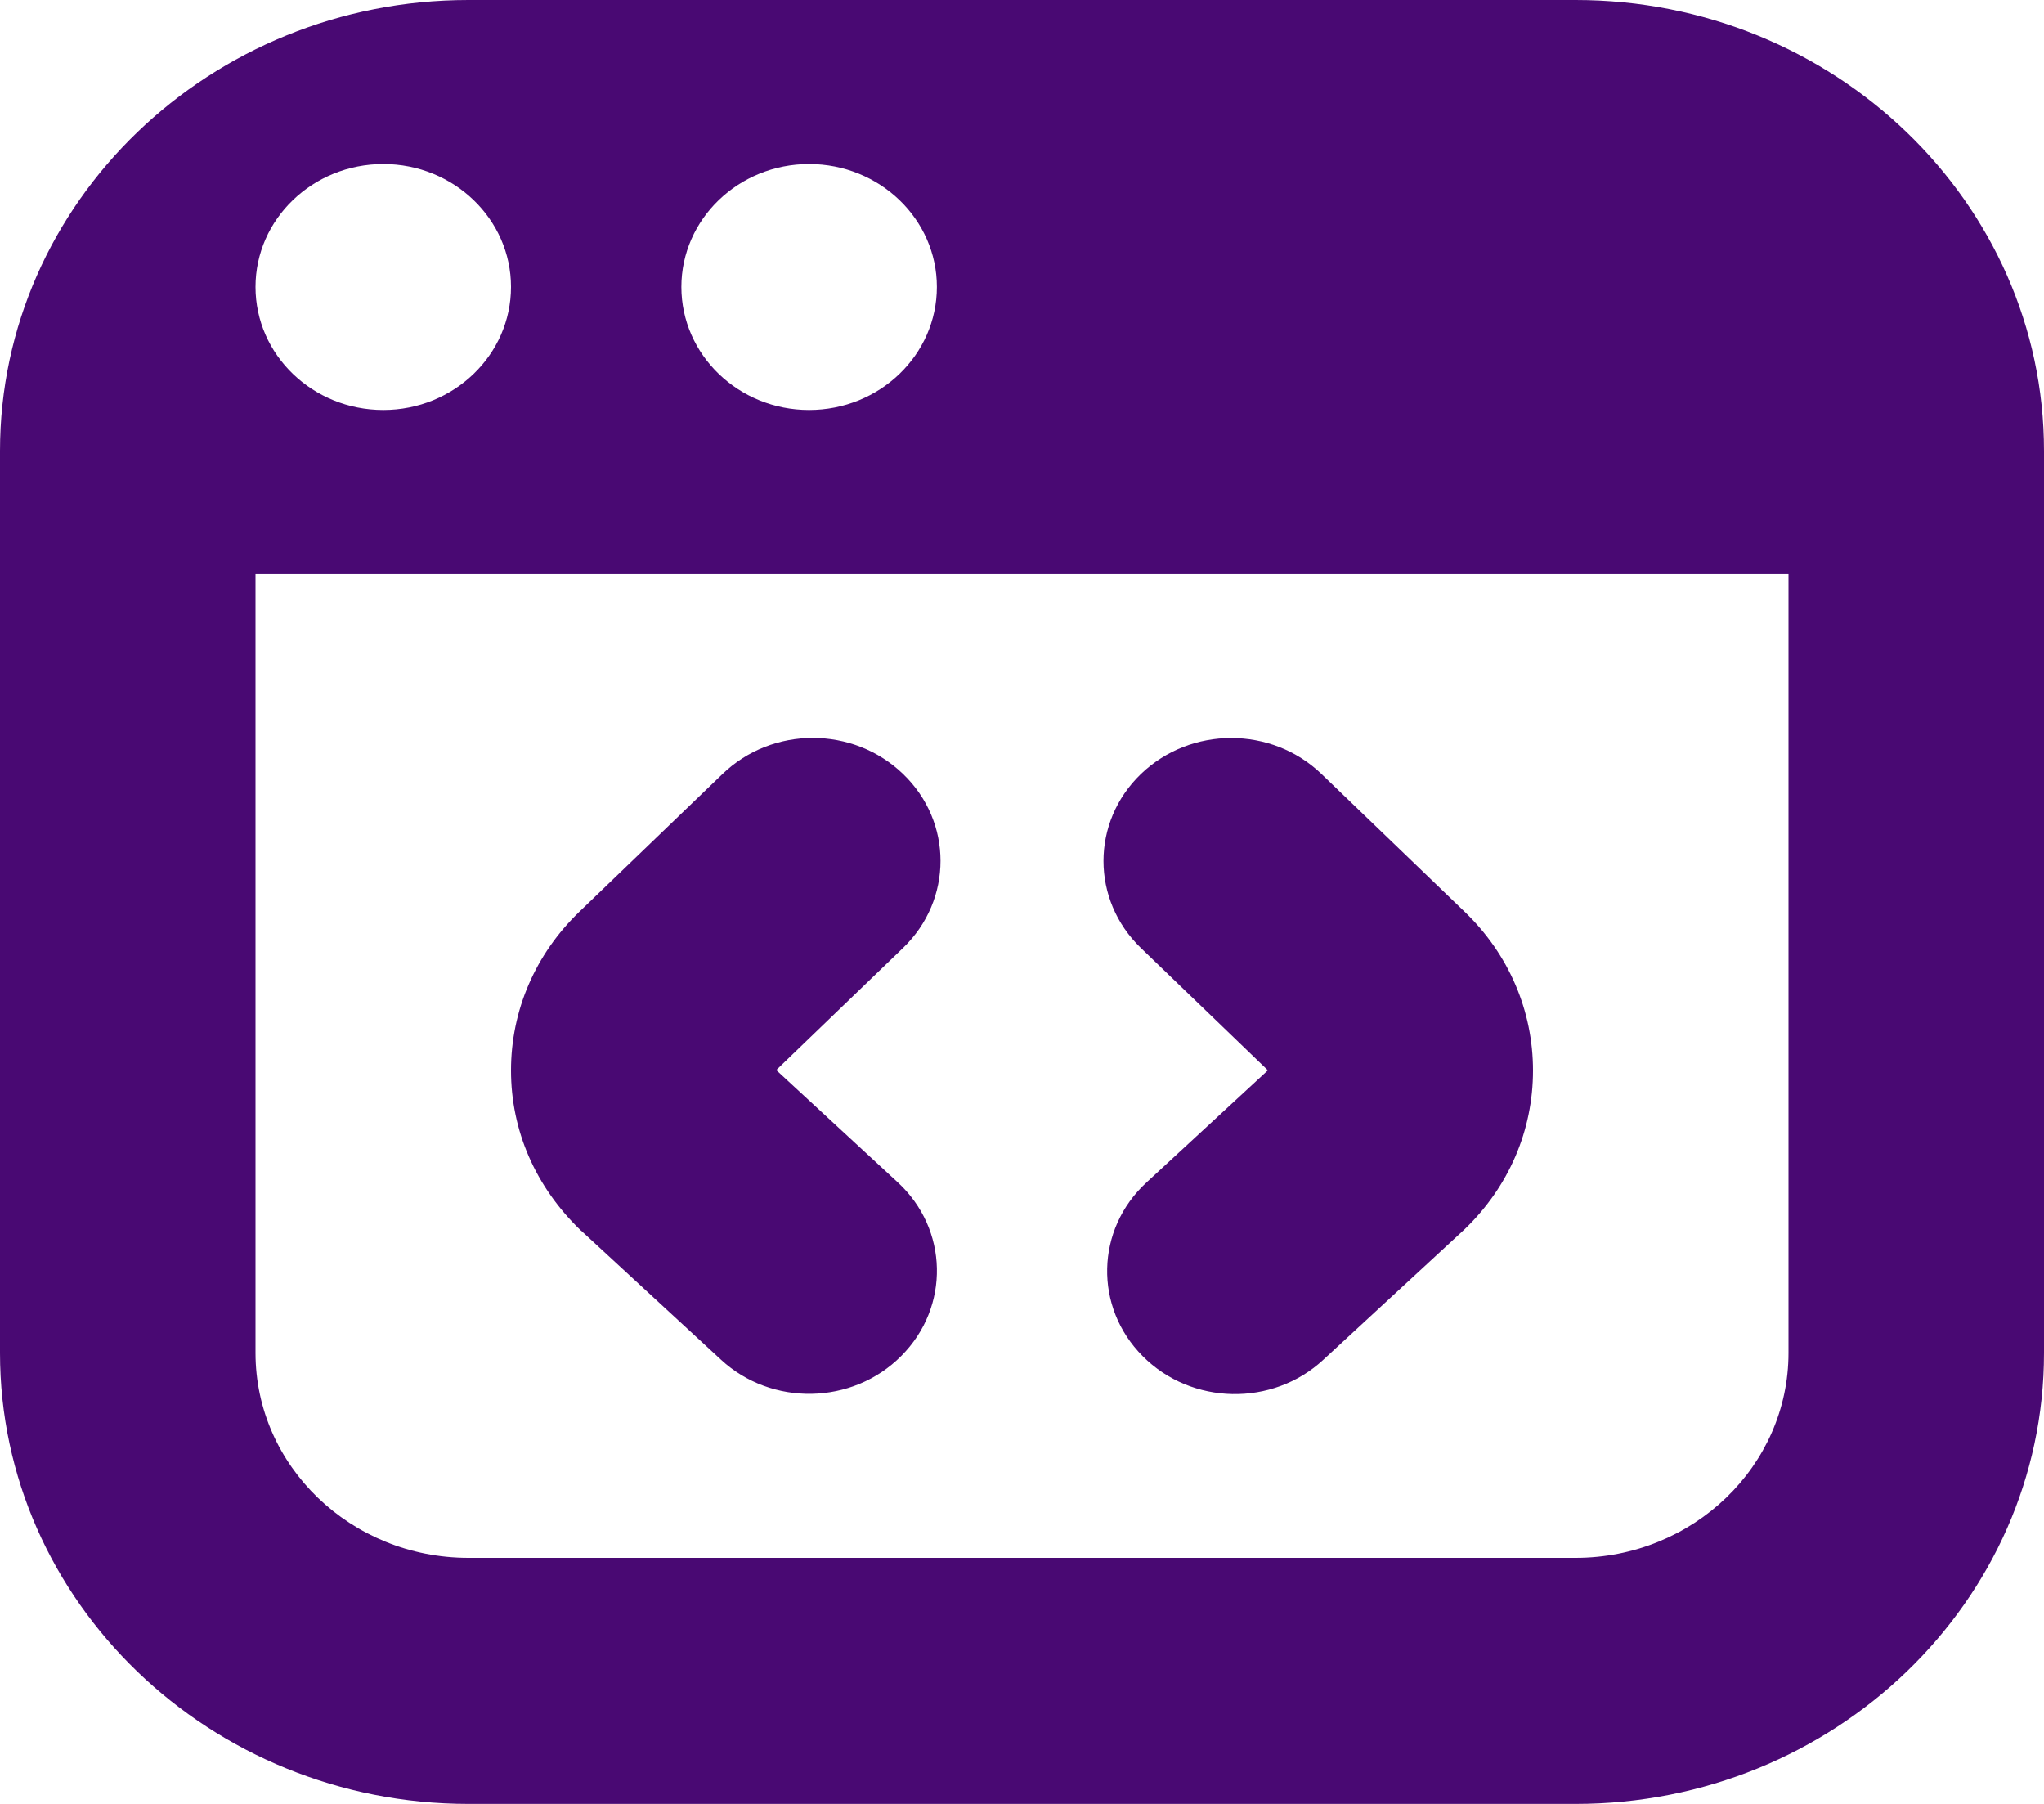 <svg width="17" height="15" viewBox="0 0 17 15" fill="none" xmlns="http://www.w3.org/2000/svg">
<path d="M13.104 0H3.896C1.747 0 0 1.682 0 3.75V11.25C0 13.317 1.748 15 3.896 15H13.104C15.252 15 17 13.317 17 11.25V3.75C17 1.682 15.252 0 13.104 0ZM6.729 1.364C7.316 1.364 7.792 1.822 7.792 2.386C7.792 2.951 7.316 3.409 6.729 3.409C6.143 3.409 5.667 2.951 5.667 2.386C5.667 1.822 6.143 1.364 6.729 1.364ZM3.188 1.364C3.774 1.364 4.25 1.822 4.25 2.386C4.25 2.951 3.774 3.409 3.188 3.409C2.601 3.409 2.125 2.951 2.125 2.386C2.125 1.822 2.601 1.364 3.188 1.364ZM14.875 11.25C14.875 12.19 14.081 12.954 13.104 12.954H3.896C2.919 12.954 2.125 12.19 2.125 11.25V4.773H14.875V11.25ZM4.834 10.235C4.452 9.869 4.25 9.4 4.25 8.901C4.25 8.403 4.452 7.934 4.819 7.581L6.009 6.436C6.424 6.036 7.096 6.036 7.511 6.436C7.926 6.835 7.926 7.482 7.511 7.882L6.456 8.898L7.465 9.83C7.889 10.22 7.903 10.867 7.496 11.275C7.09 11.684 6.416 11.696 5.995 11.305L4.834 10.234L4.834 10.235ZM9.489 7.883C9.074 7.483 9.074 6.836 9.489 6.436C9.904 6.037 10.576 6.037 10.991 6.436L12.182 7.582C12.548 7.934 12.75 8.403 12.75 8.902C12.75 9.401 12.548 9.869 12.181 10.222L11.006 11.307C10.585 11.698 9.91 11.686 9.504 11.277C9.098 10.87 9.111 10.223 9.536 9.832L10.545 8.9L9.49 7.884L9.489 7.883Z" fill="#490973"/>
</svg>
